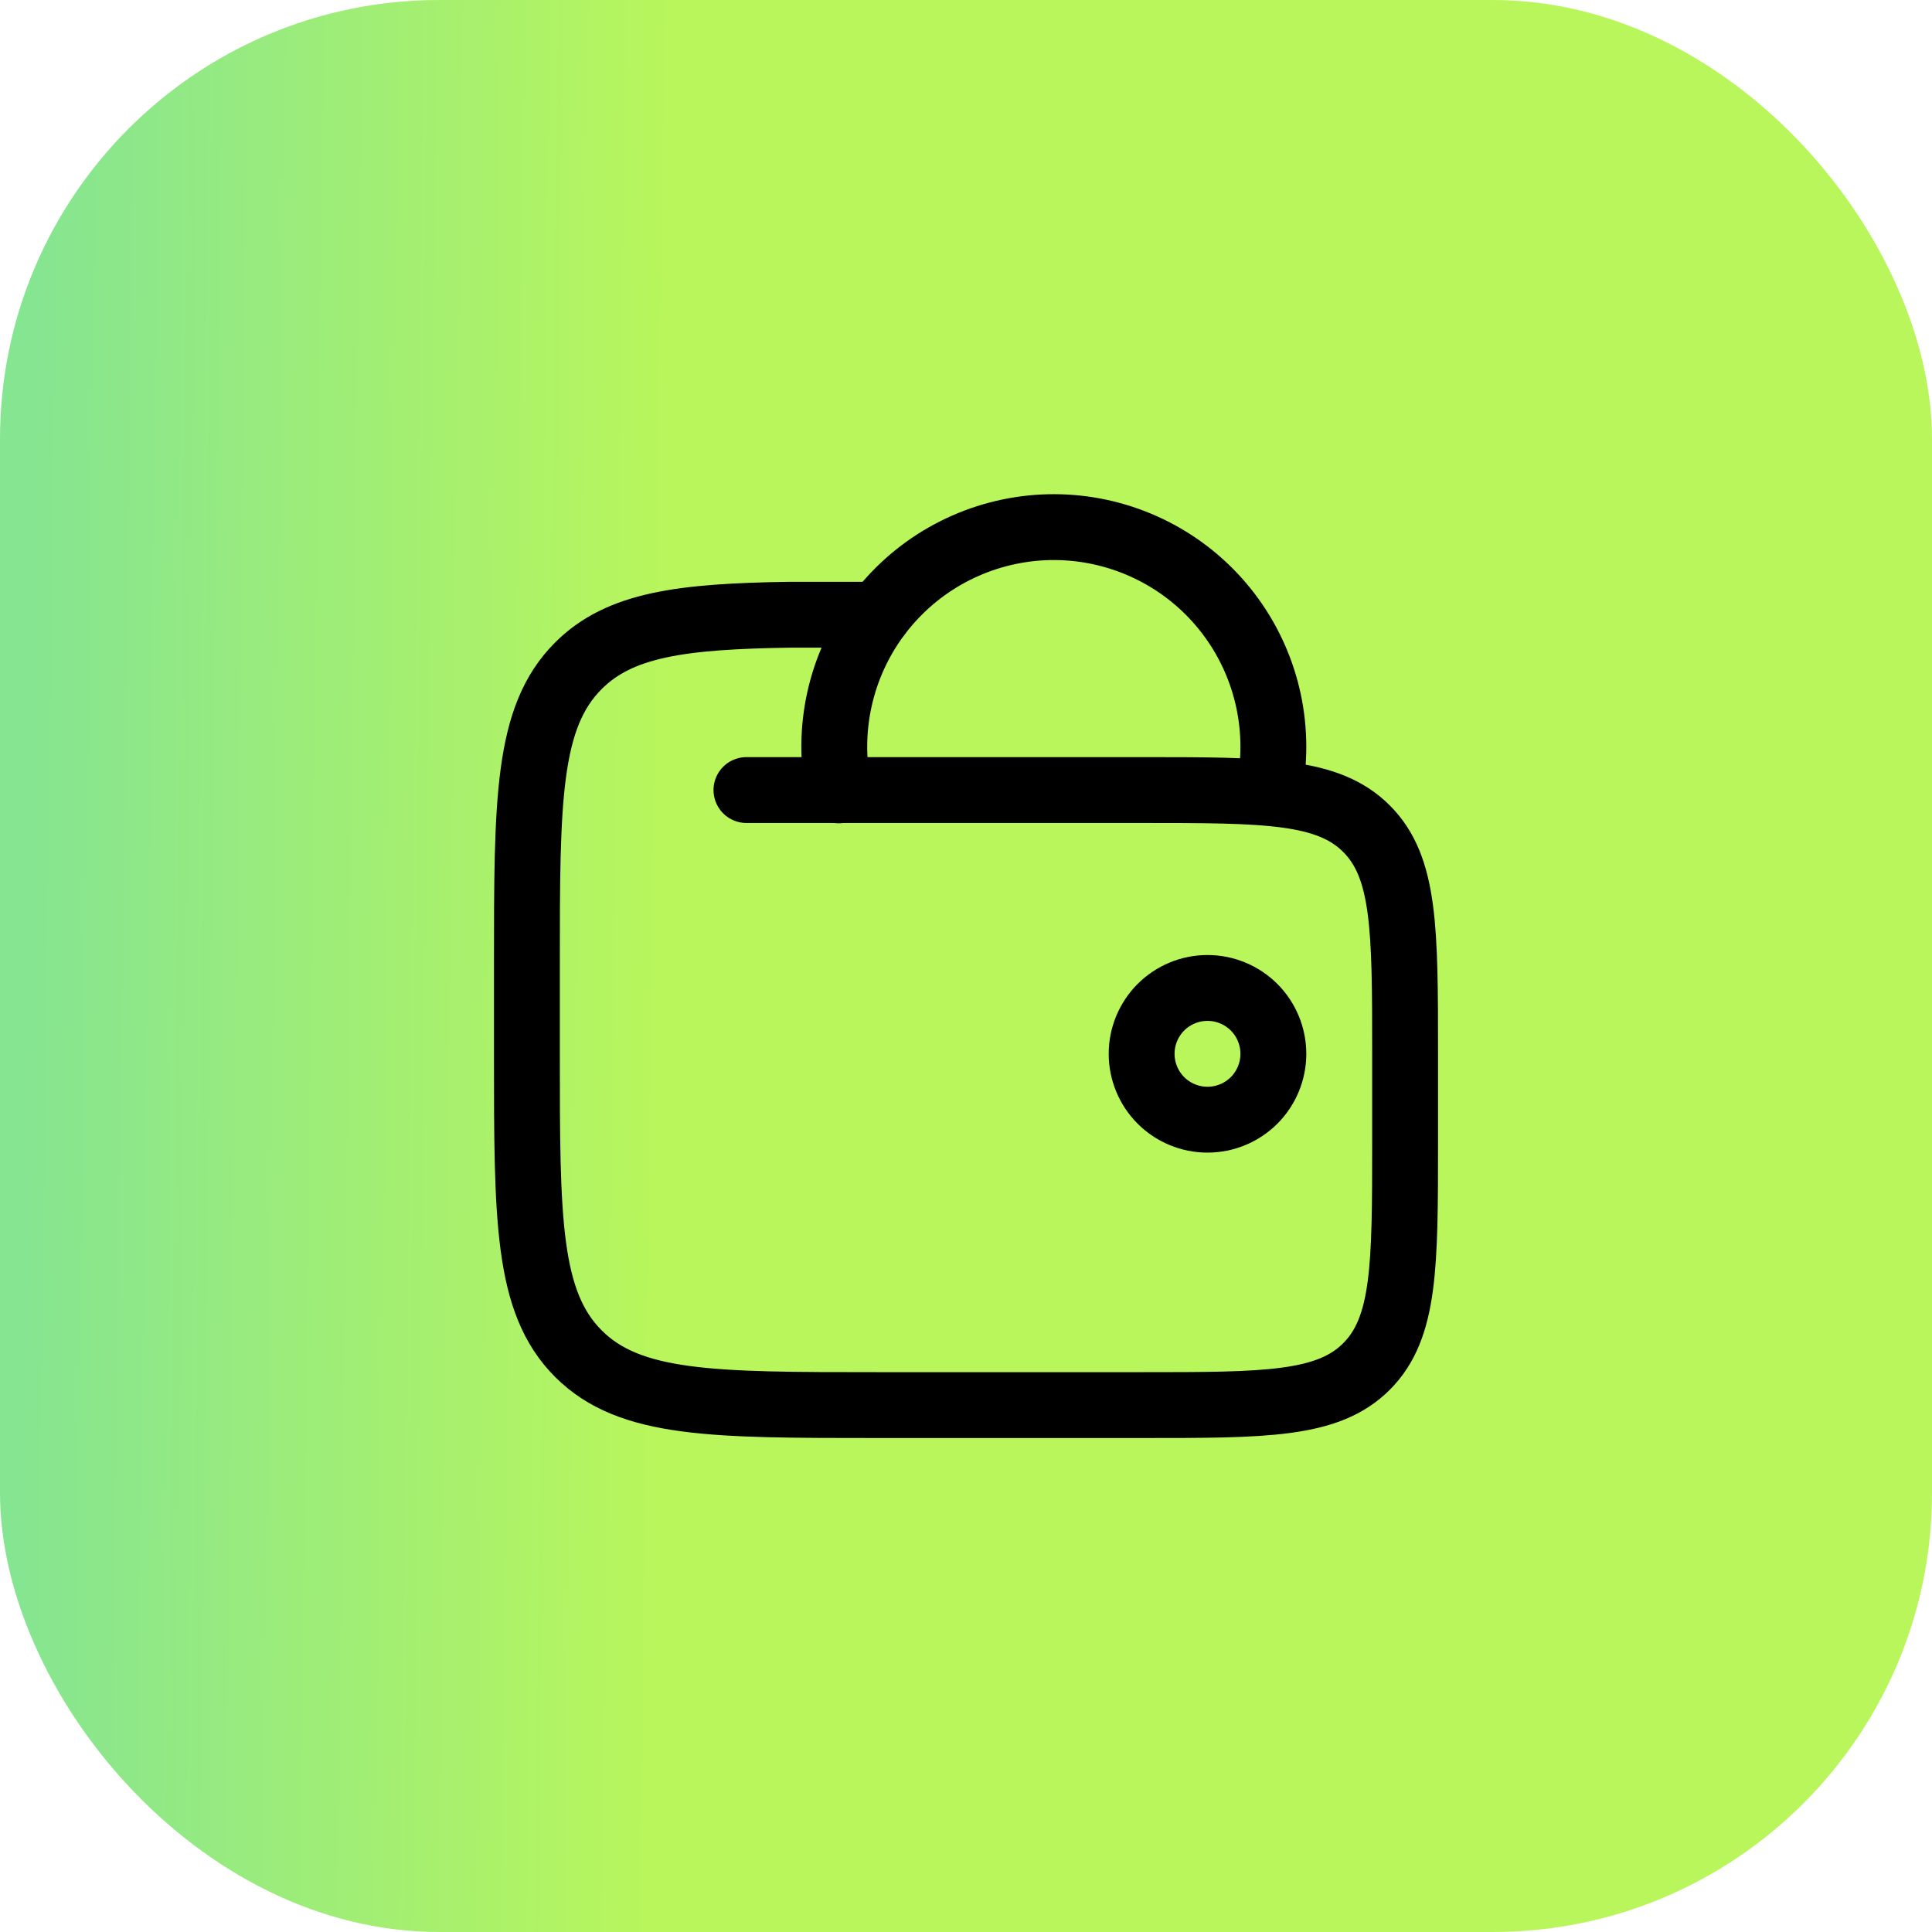 <svg width="44" height="44" viewBox="0 0 44 44" fill="none" xmlns="http://www.w3.org/2000/svg">
<rect width="44" height="44" rx="10" fill="url(#paint0_linear_1_396)"/>
<path d="M28.9 18C28.967 17.676 29 17.343 29 17C28.999 16.301 28.852 15.611 28.568 14.973C28.284 14.334 27.87 13.763 27.351 13.294C26.833 12.826 26.222 12.472 25.558 12.254C24.895 12.036 24.192 11.96 23.497 12.03C22.802 12.101 22.13 12.316 21.523 12.662C20.916 13.008 20.389 13.477 19.974 14.04C19.56 14.602 19.268 15.245 19.118 15.927C18.967 16.609 18.961 17.315 19.1 18M26 24C26 24.398 26.158 24.779 26.439 25.061C26.721 25.342 27.102 25.5 27.5 25.5C27.898 25.5 28.279 25.342 28.561 25.061C28.842 24.779 29 24.398 29 24C29 23.602 28.842 23.221 28.561 22.939C28.279 22.658 27.898 22.5 27.5 22.5C27.102 22.5 26.721 22.658 26.439 22.939C26.158 23.221 26 23.602 26 24Z" stroke="black" stroke-width="1.5" stroke-linecap="round" stroke-linejoin="round"/>
<path d="M17 17.993H26C28.828 17.993 30.243 17.993 31.121 18.873C32 19.751 32 21.166 32 23.996V25.997C32 28.827 32 30.242 31.121 31.121C30.243 32 28.828 32 26 32H20C16.229 32 14.343 32 13.172 30.828C12.001 29.656 12 27.769 12 23.996V21.996C12 18.222 12 16.336 13.172 15.163C14.115 14.22 15.52 14.036 18 14H20" stroke="black" stroke-width="1.5" stroke-linecap="round" stroke-linejoin="round"/>
<defs>
<linearGradient id="paint0_linear_1_396" x1="0.858" y1="5.914" x2="15.482" y2="6.1" gradientUnits="userSpaceOnUse">
<stop stop-color="#86E591"/>
<stop offset="1" stop-color="#B9F65B"/>
</linearGradient>
</defs>
</svg>
